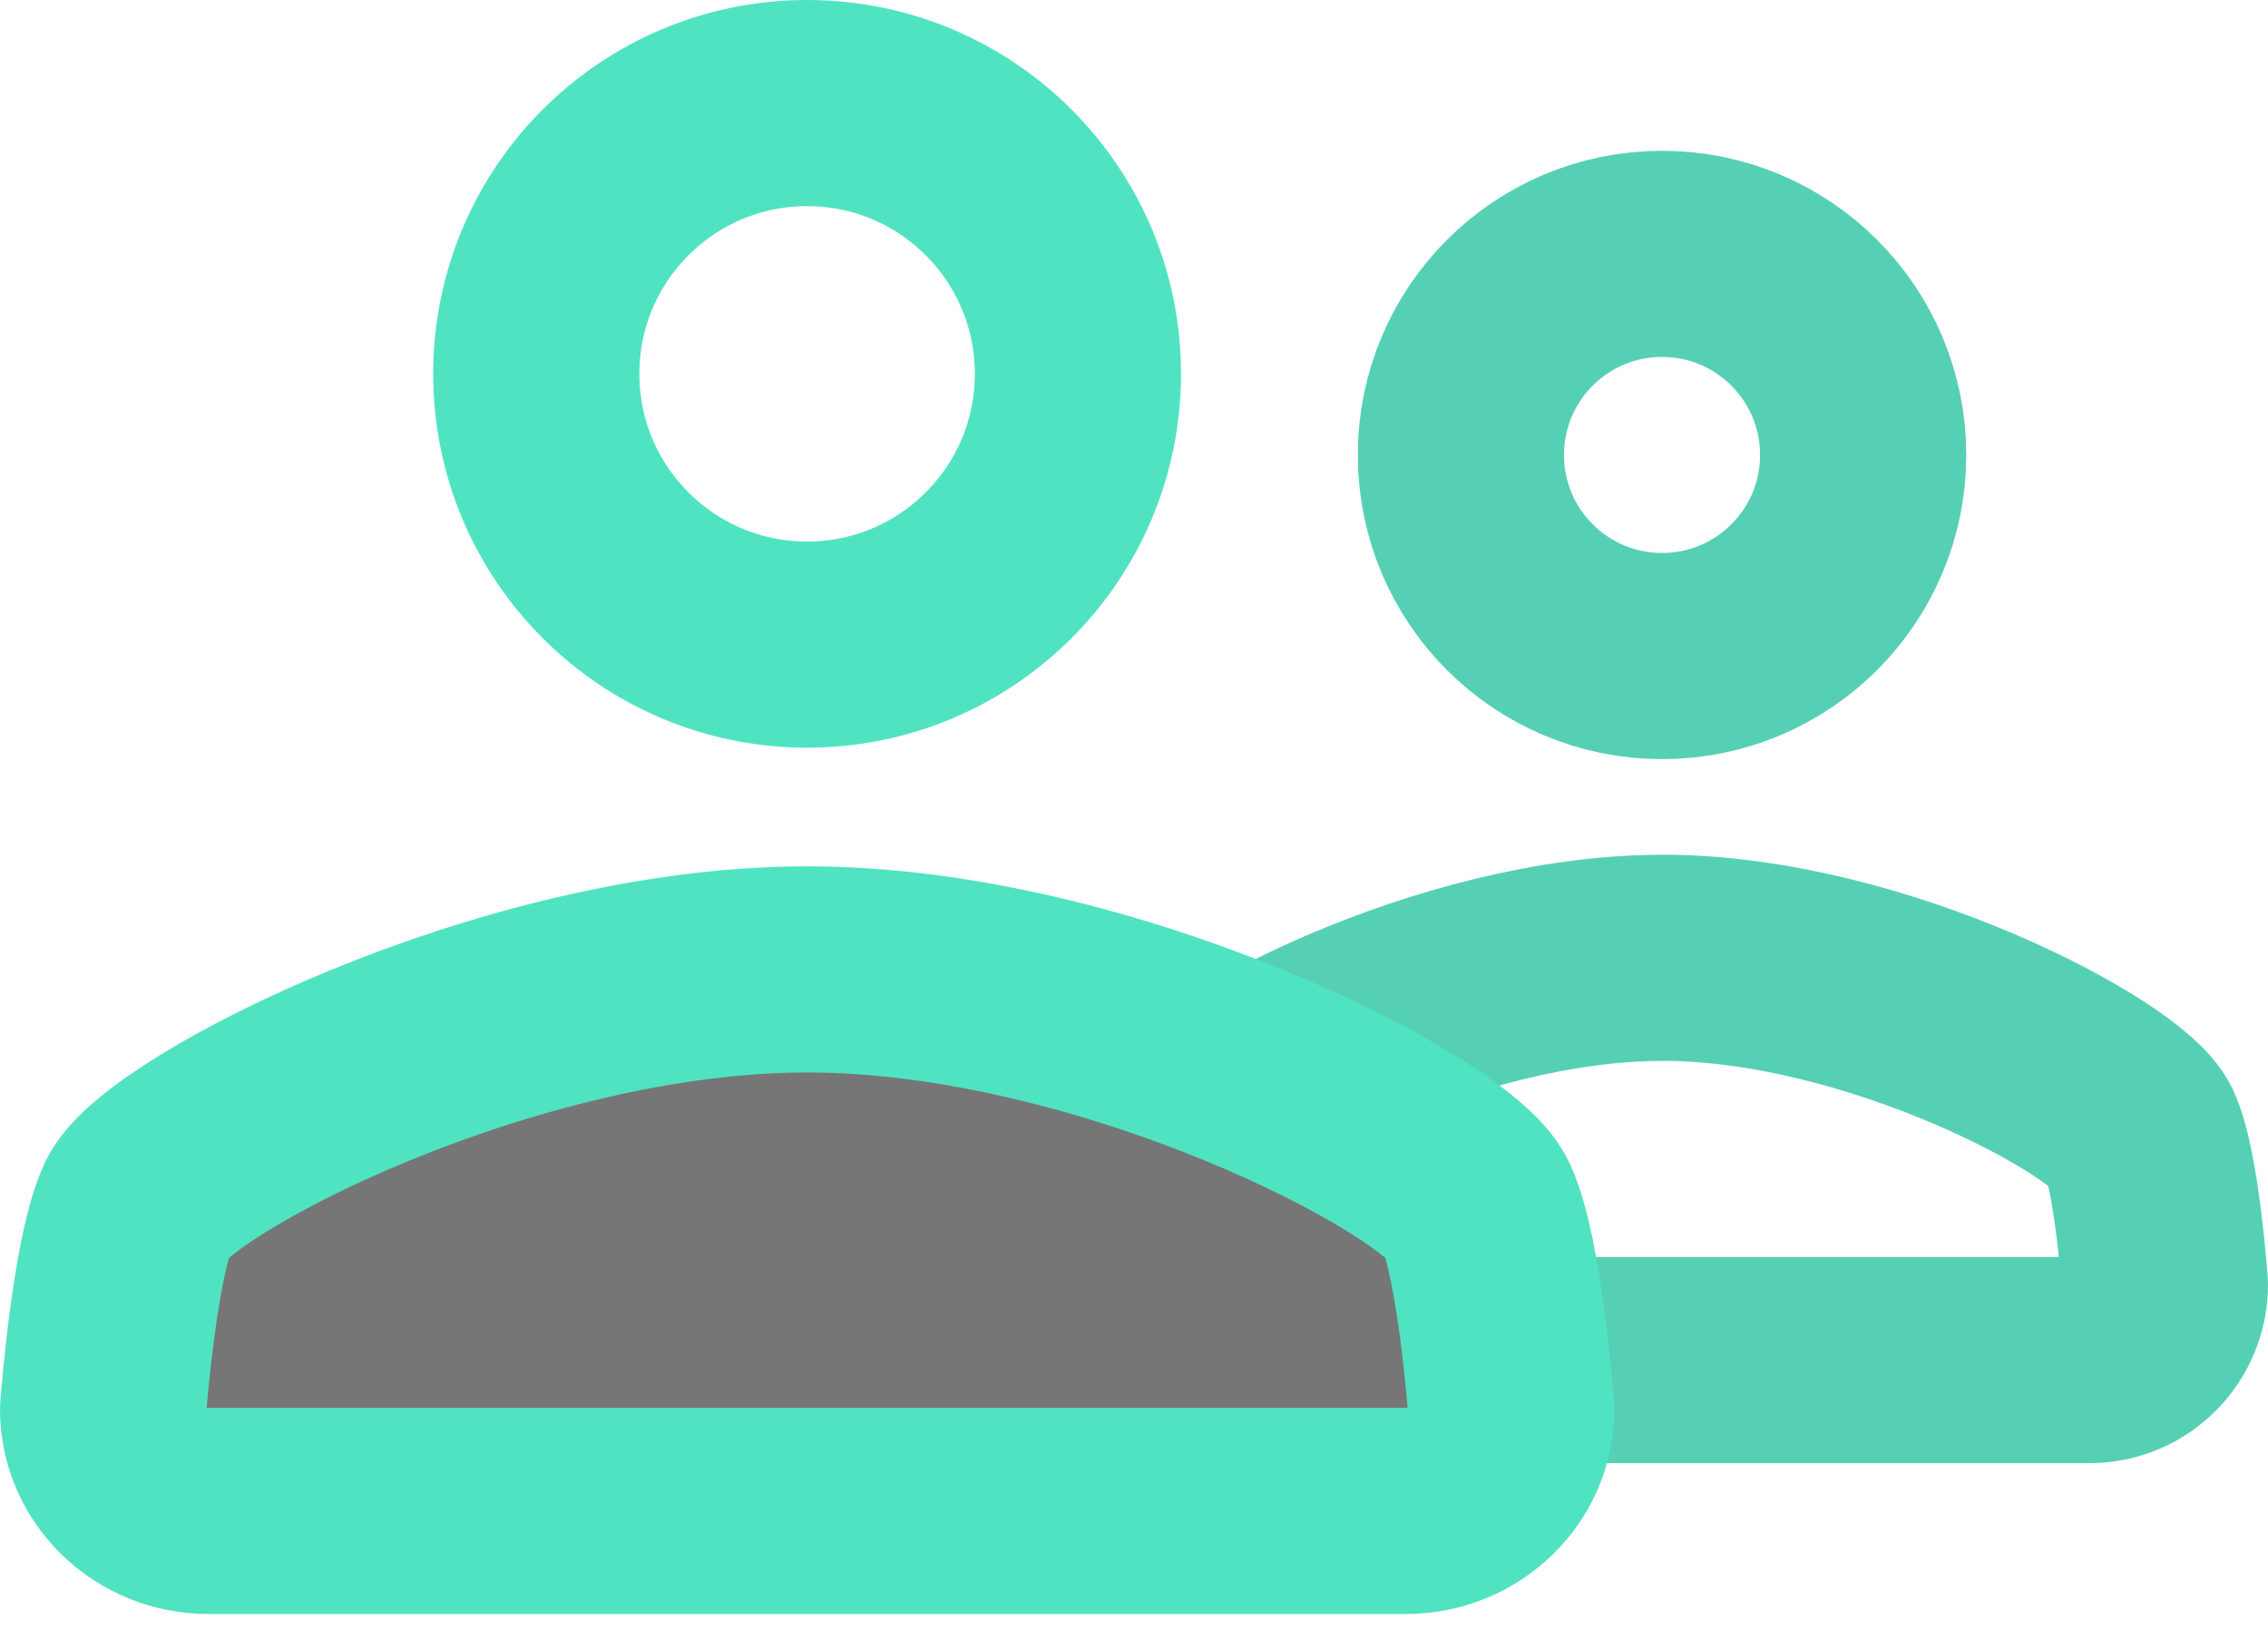 <svg xmlns="http://www.w3.org/2000/svg" width="22" height="16" viewBox="0 0 22 16"><g fill="none" fill-rule="evenodd" stroke-linecap="round" stroke-linejoin="round" stroke-width="2"><g stroke="#56D0B5" transform="translate(11.244 2.463)"><circle cx="4.878" cy="1.951" r="1.951"/><path d="M4.878 6.83C2.79 6.83.445 8.098.244 8.536.079 8.895 0 10 0 10c0 .403.327.732.73.732h8.296c.403 0 .73-.329.73-.732 0 0-.079-1.105-.244-1.463-.201-.438-2.545-1.708-4.634-1.708z"/></g><g stroke="#50E3C2" transform="translate(1 1)"><circle cx="6.829" cy="2.627" r="2.627"/><path fill="#767676" d="M6.83 8.405c-2.925 0-6.206 1.71-6.489 2.299-.23.483-.341 1.97-.341 1.97 0 .542.458.985 1.022.985h11.614c.565 0 1.023-.443 1.023-.985 0 0-.11-1.487-.342-1.97-.282-.59-3.564-2.299-6.488-2.299z"/></g></g></svg>
